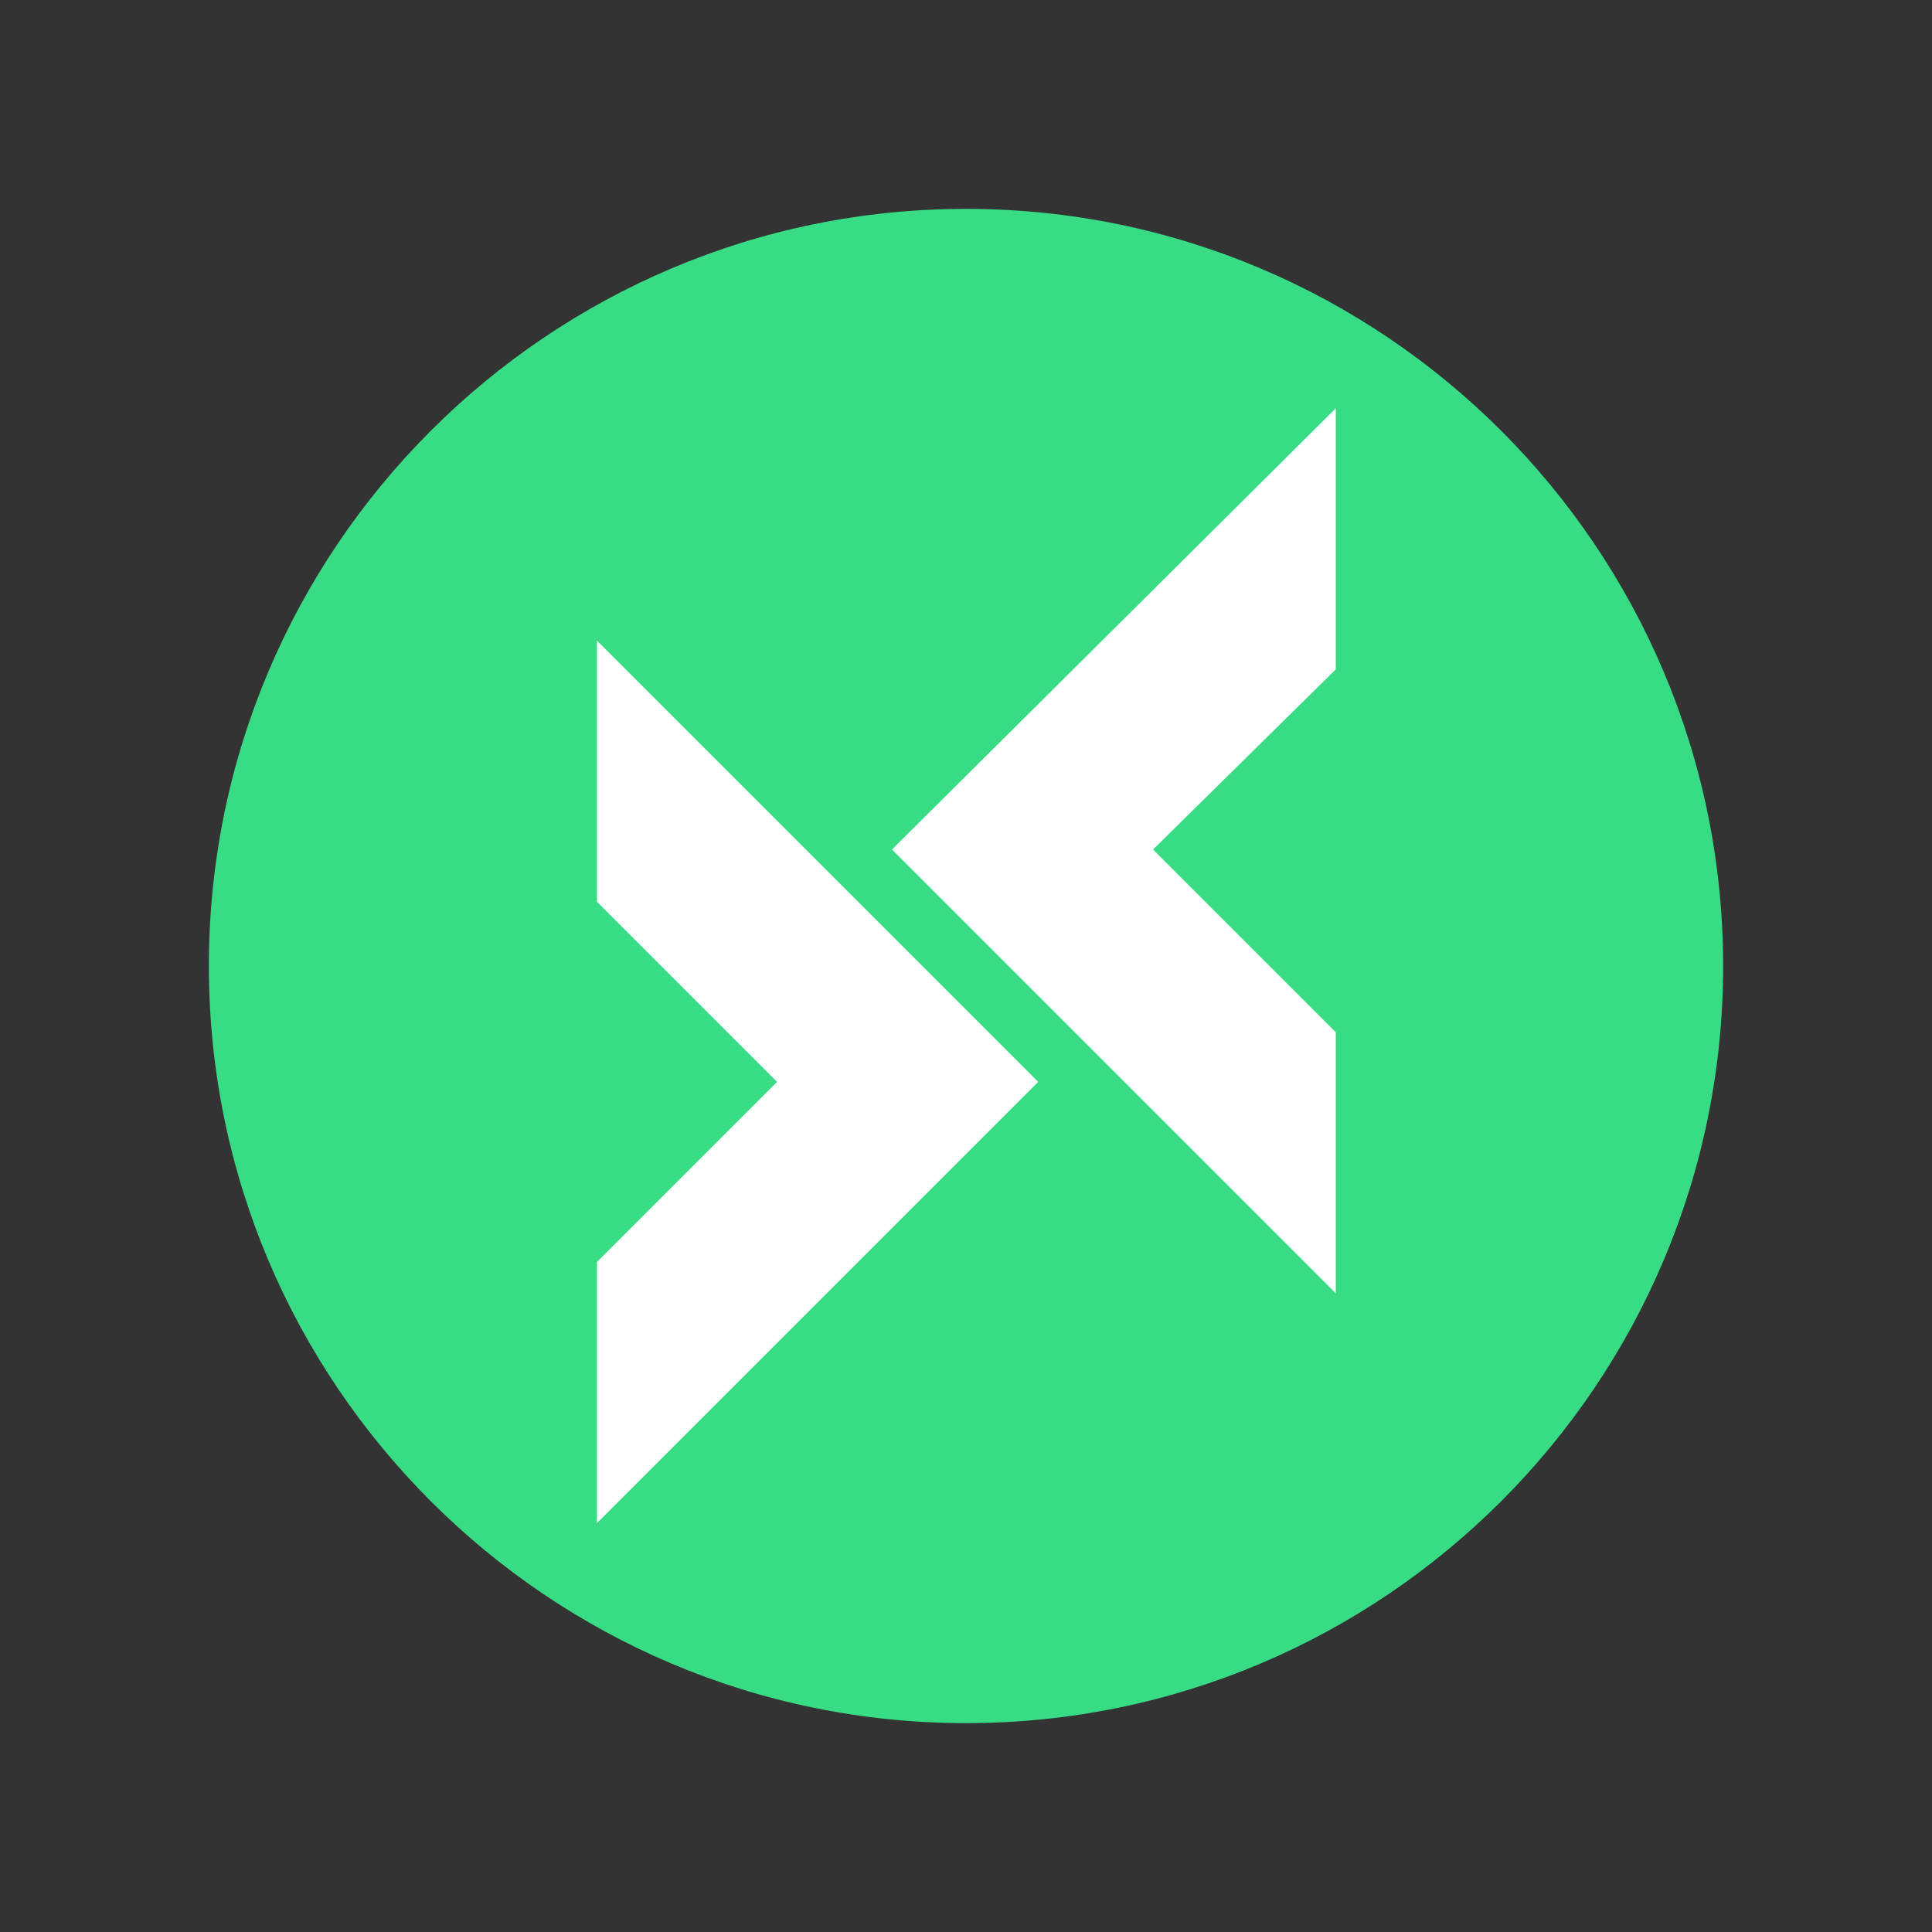<?xml version="1.0" standalone="no"?><!DOCTYPE svg PUBLIC "-//W3C//DTD SVG 1.1//EN" "http://www.w3.org/Graphics/SVG/1.1/DTD/svg11.dtd"><svg t="1740220827968" class="icon" viewBox="0 0 1024 1024" version="1.1" xmlns="http://www.w3.org/2000/svg" p-id="7693" xmlns:xlink="http://www.w3.org/1999/xlink" width="200" height="200"><rect x="0" y="0" width="1024" height="1024" fill="#333333" stroke="none"/><path d="M512 110.703C290.595 110.703 110.703 290.595 110.703 512s179.892 401.297 401.297 401.297 401.297-179.892 401.297-401.297S733.405 110.703 512 110.703z" fill="#37DC85" p-id="7694"></path><path d="M316.388 339.553v138.378l95.481 95.481-95.481 95.481v138.378l233.859-233.859zM611.134 450.256l96.865-95.481v-138.378l-235.243 233.859 235.243 235.243v-138.378z" fill="#FFFFFF" p-id="7695"></path></svg>